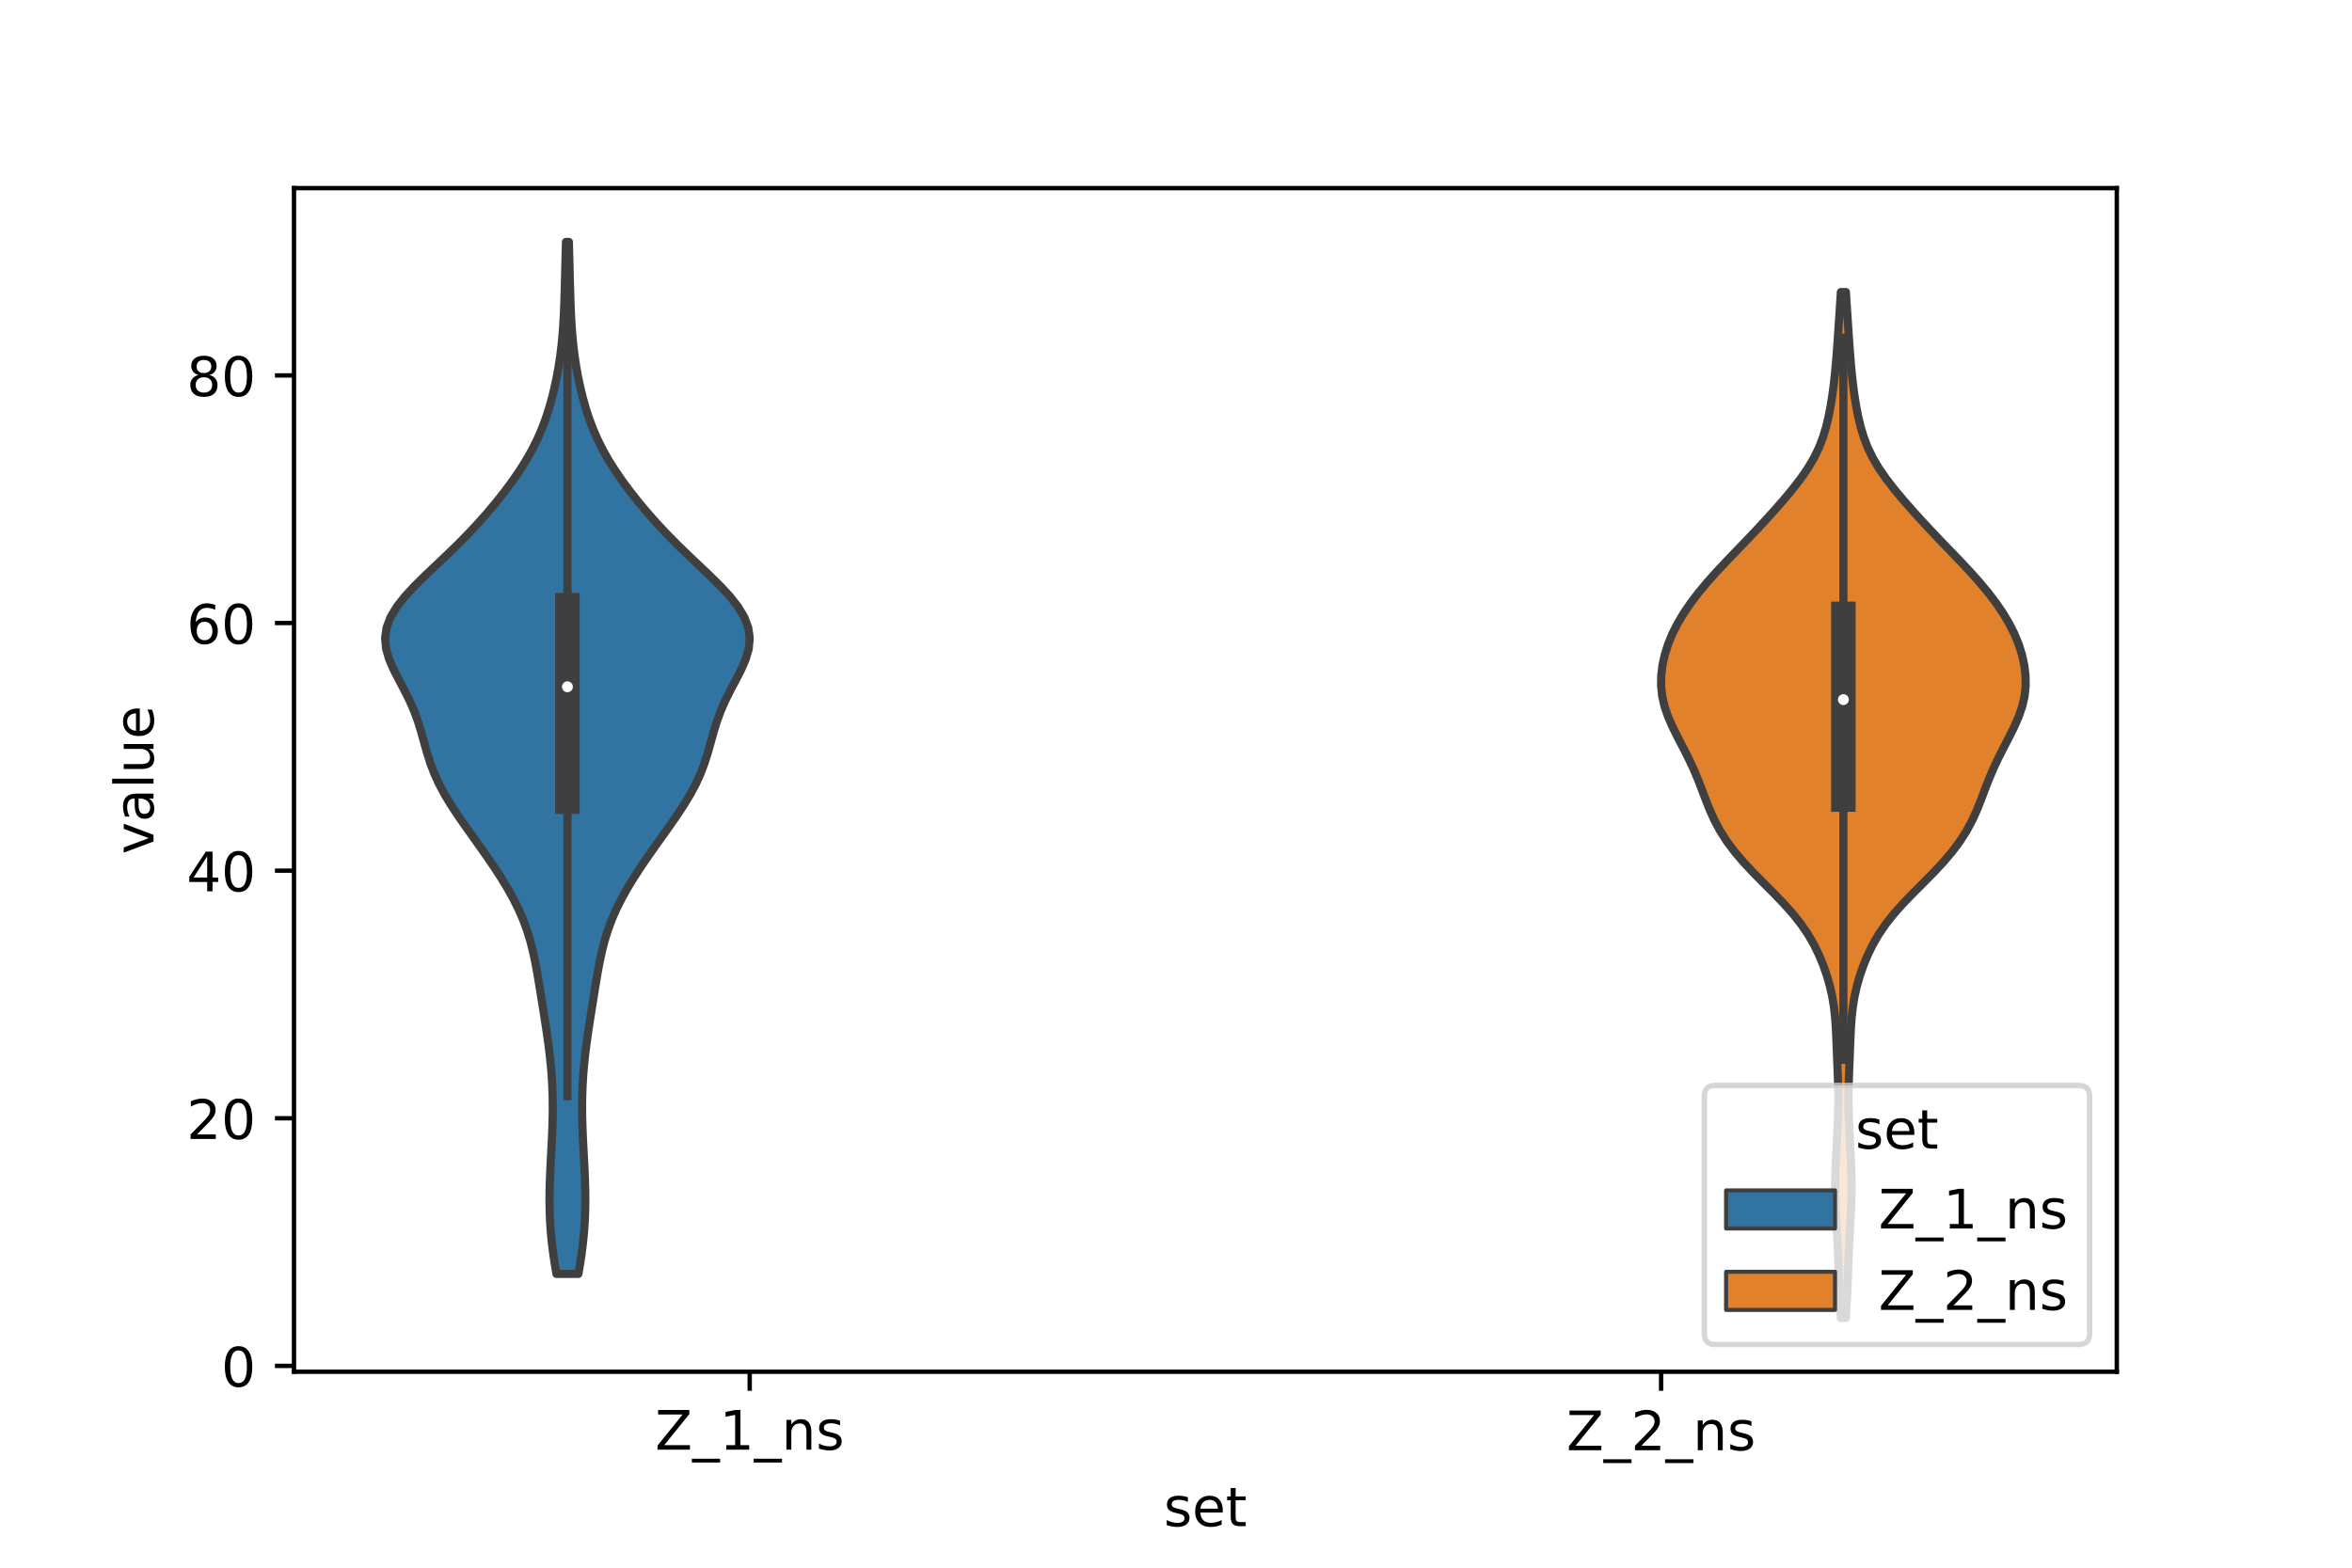 <?xml version="1.0" encoding="utf-8" standalone="no"?>
<!DOCTYPE svg PUBLIC "-//W3C//DTD SVG 1.1//EN"
  "http://www.w3.org/Graphics/SVG/1.1/DTD/svg11.dtd">
<!-- Created with matplotlib (https://matplotlib.org/) -->
<svg height="288pt" version="1.1" viewBox="0 0 432 288" width="432pt" xmlns="http://www.w3.org/2000/svg" xmlns:xlink="http://www.w3.org/1999/xlink">
 <defs>
  <style type="text/css">*{stroke-linecap:butt;stroke-linejoin:round;}</style>
 </defs>
 <g id="figure_1">
  <g id="patch_1">
   <path d="M 0 288 
L 432 288 
L 432 0 
L 0 0 
z
" style="fill:#ffffff;"/>
  </g>
  <g id="axes_1">
   <g id="patch_2">
    <path d="M 54 252 
L 388.8 252 
L 388.8 34.56 
L 54 34.56 
z
" style="fill:#ffffff;"/>
   </g>
   <g id="PolyCollection_1">
    <defs>
     <path d="M 106.242 -53.975 
L 102.198 -53.975 
L 101.881 -55.89 
L 101.597 -57.804 
L 101.358 -59.719 
L 101.171 -61.634 
L 101.039 -63.549 
L 100.96 -65.464 
L 100.93 -67.379 
L 100.945 -69.294 
L 100.997 -71.209 
L 101.078 -73.124 
L 101.175 -75.039 
L 101.278 -76.954 
L 101.374 -78.869 
L 101.454 -80.784 
L 101.507 -82.699 
L 101.527 -84.614 
L 101.506 -86.529 
L 101.442 -88.444 
L 101.331 -90.359 
L 101.174 -92.274 
L 100.974 -94.189 
L 100.736 -96.104 
L 100.469 -98.019 
L 100.182 -99.934 
L 99.883 -101.849 
L 99.58 -103.764 
L 99.274 -105.679 
L 98.962 -107.594 
L 98.635 -109.509 
L 98.275 -111.424 
L 97.86 -113.339 
L 97.367 -115.254 
L 96.774 -117.168 
L 96.065 -119.083 
L 95.23 -120.998 
L 94.272 -122.913 
L 93.202 -124.828 
L 92.036 -126.743 
L 90.792 -128.658 
L 89.488 -130.573 
L 88.143 -132.488 
L 86.777 -134.403 
L 85.414 -136.318 
L 84.083 -138.233 
L 82.821 -140.148 
L 81.663 -142.063 
L 80.639 -143.978 
L 79.766 -145.893 
L 79.038 -147.808 
L 78.429 -149.723 
L 77.89 -151.638 
L 77.358 -153.553 
L 76.768 -155.468 
L 76.067 -157.383 
L 75.231 -159.298 
L 74.275 -161.213 
L 73.259 -163.128 
L 72.279 -165.043 
L 71.455 -166.958 
L 70.909 -168.873 
L 70.74 -170.788 
L 71.011 -172.703 
L 71.736 -174.618 
L 72.885 -176.532 
L 74.391 -178.447 
L 76.163 -180.362 
L 78.104 -182.277 
L 80.123 -184.192 
L 82.144 -186.107 
L 84.114 -188.022 
L 86.001 -189.937 
L 87.792 -191.852 
L 89.489 -193.767 
L 91.095 -195.682 
L 92.612 -197.597 
L 94.038 -199.512 
L 95.364 -201.427 
L 96.578 -203.342 
L 97.669 -205.257 
L 98.633 -207.172 
L 99.472 -209.087 
L 100.198 -211.002 
L 100.824 -212.917 
L 101.365 -214.832 
L 101.836 -216.747 
L 102.243 -218.662 
L 102.592 -220.577 
L 102.885 -222.492 
L 103.123 -224.407 
L 103.311 -226.322 
L 103.454 -228.237 
L 103.561 -230.152 
L 103.641 -232.067 
L 103.704 -233.982 
L 103.756 -235.896 
L 103.805 -237.811 
L 103.853 -239.726 
L 103.902 -241.641 
L 103.95 -243.556 
L 104.49 -243.556 
L 104.49 -243.556 
L 104.538 -241.641 
L 104.587 -239.726 
L 104.635 -237.811 
L 104.684 -235.896 
L 104.736 -233.982 
L 104.799 -232.067 
L 104.879 -230.152 
L 104.986 -228.237 
L 105.129 -226.322 
L 105.317 -224.407 
L 105.555 -222.492 
L 105.848 -220.577 
L 106.197 -218.662 
L 106.604 -216.747 
L 107.075 -214.832 
L 107.616 -212.917 
L 108.242 -211.002 
L 108.968 -209.087 
L 109.807 -207.172 
L 110.771 -205.257 
L 111.862 -203.342 
L 113.076 -201.427 
L 114.402 -199.512 
L 115.828 -197.597 
L 117.345 -195.682 
L 118.951 -193.767 
L 120.648 -191.852 
L 122.439 -189.937 
L 124.326 -188.022 
L 126.296 -186.107 
L 128.317 -184.192 
L 130.336 -182.277 
L 132.277 -180.362 
L 134.049 -178.447 
L 135.555 -176.532 
L 136.704 -174.618 
L 137.429 -172.703 
L 137.7 -170.788 
L 137.531 -168.873 
L 136.985 -166.958 
L 136.161 -165.043 
L 135.181 -163.128 
L 134.165 -161.213 
L 133.209 -159.298 
L 132.373 -157.383 
L 131.672 -155.468 
L 131.082 -153.553 
L 130.55 -151.638 
L 130.011 -149.723 
L 129.402 -147.808 
L 128.674 -145.893 
L 127.801 -143.978 
L 126.777 -142.063 
L 125.619 -140.148 
L 124.357 -138.233 
L 123.026 -136.318 
L 121.663 -134.403 
L 120.297 -132.488 
L 118.952 -130.573 
L 117.648 -128.658 
L 116.404 -126.743 
L 115.238 -124.828 
L 114.168 -122.913 
L 113.21 -120.998 
L 112.375 -119.083 
L 111.666 -117.168 
L 111.073 -115.254 
L 110.58 -113.339 
L 110.165 -111.424 
L 109.805 -109.509 
L 109.478 -107.594 
L 109.166 -105.679 
L 108.86 -103.764 
L 108.557 -101.849 
L 108.258 -99.934 
L 107.971 -98.019 
L 107.704 -96.104 
L 107.466 -94.189 
L 107.266 -92.274 
L 107.109 -90.359 
L 106.998 -88.444 
L 106.934 -86.529 
L 106.913 -84.614 
L 106.933 -82.699 
L 106.986 -80.784 
L 107.066 -78.869 
L 107.162 -76.954 
L 107.265 -75.039 
L 107.362 -73.124 
L 107.443 -71.209 
L 107.495 -69.294 
L 107.51 -67.379 
L 107.48 -65.464 
L 107.401 -63.549 
L 107.269 -61.634 
L 107.082 -59.719 
L 106.843 -57.804 
L 106.559 -55.89 
L 106.242 -53.975 
z
" id="m40f3ed653e" style="stroke:#3f3f3f;stroke-width:1.5;"/>
    </defs>
    <g clip-path="url(#p3f09e10aa6)">
     <use style="fill:#3274a1;stroke:#3f3f3f;stroke-width:1.5;" x="0" xlink:href="#m40f3ed653e" y="288"/>
    </g>
   </g>
   <g id="PolyCollection_2">
    <defs>
     <path d="M 339.05 -45.884 
L 338.11 -45.884 
L 338.007 -47.787 
L 337.91 -49.691 
L 337.824 -51.595 
L 337.75 -53.498 
L 337.68 -55.402 
L 337.607 -57.306 
L 337.523 -59.209 
L 337.425 -61.113 
L 337.318 -63.016 
L 337.215 -64.92 
L 337.132 -66.824 
L 337.083 -68.727 
L 337.078 -70.631 
L 337.114 -72.535 
L 337.184 -74.438 
L 337.276 -76.342 
L 337.376 -78.246 
L 337.473 -80.149 
L 337.556 -82.053 
L 337.615 -83.957 
L 337.639 -85.86 
L 337.626 -87.764 
L 337.579 -89.668 
L 337.51 -91.571 
L 337.433 -93.475 
L 337.359 -95.379 
L 337.285 -97.282 
L 337.195 -99.186 
L 337.06 -101.09 
L 336.849 -102.993 
L 336.538 -104.897 
L 336.112 -106.8 
L 335.57 -108.704 
L 334.91 -110.608 
L 334.126 -112.511 
L 333.2 -114.415 
L 332.104 -116.319 
L 330.807 -118.222 
L 329.301 -120.126 
L 327.602 -122.03 
L 325.763 -123.933 
L 323.861 -125.837 
L 321.983 -127.741 
L 320.207 -129.644 
L 318.59 -131.548 
L 317.169 -133.452 
L 315.952 -135.355 
L 314.928 -137.259 
L 314.063 -139.163 
L 313.302 -141.066 
L 312.583 -142.97 
L 311.844 -144.873 
L 311.037 -146.777 
L 310.144 -148.681 
L 309.18 -150.584 
L 308.189 -152.488 
L 307.237 -154.392 
L 306.398 -156.295 
L 305.739 -158.199 
L 305.301 -160.103 
L 305.1 -162.006 
L 305.126 -163.91 
L 305.357 -165.814 
L 305.777 -167.717 
L 306.376 -169.621 
L 307.155 -171.525 
L 308.114 -173.428 
L 309.247 -175.332 
L 310.546 -177.236 
L 311.996 -179.139 
L 313.582 -181.043 
L 315.283 -182.946 
L 317.068 -184.85 
L 318.897 -186.754 
L 320.731 -188.657 
L 322.539 -190.561 
L 324.307 -192.465 
L 326.027 -194.368 
L 327.69 -196.272 
L 329.275 -198.176 
L 330.746 -200.079 
L 332.061 -201.983 
L 333.186 -203.887 
L 334.108 -205.79 
L 334.84 -207.694 
L 335.414 -209.598 
L 335.867 -211.501 
L 336.235 -213.405 
L 336.539 -215.309 
L 336.794 -217.212 
L 337.009 -219.116 
L 337.19 -221.02 
L 337.346 -222.923 
L 337.486 -224.827 
L 337.618 -226.73 
L 337.746 -228.634 
L 337.873 -230.538 
L 337.998 -232.441 
L 338.117 -234.345 
L 339.043 -234.345 
L 339.043 -234.345 
L 339.162 -232.441 
L 339.287 -230.538 
L 339.414 -228.634 
L 339.542 -226.73 
L 339.674 -224.827 
L 339.814 -222.923 
L 339.97 -221.02 
L 340.151 -219.116 
L 340.366 -217.212 
L 340.621 -215.309 
L 340.925 -213.405 
L 341.293 -211.501 
L 341.746 -209.598 
L 342.32 -207.694 
L 343.052 -205.79 
L 343.974 -203.887 
L 345.099 -201.983 
L 346.414 -200.079 
L 347.885 -198.176 
L 349.47 -196.272 
L 351.133 -194.368 
L 352.853 -192.465 
L 354.621 -190.561 
L 356.429 -188.657 
L 358.263 -186.754 
L 360.092 -184.85 
L 361.877 -182.946 
L 363.578 -181.043 
L 365.164 -179.139 
L 366.614 -177.236 
L 367.913 -175.332 
L 369.046 -173.428 
L 370.005 -171.525 
L 370.784 -169.621 
L 371.383 -167.717 
L 371.803 -165.814 
L 372.034 -163.91 
L 372.06 -162.006 
L 371.859 -160.103 
L 371.421 -158.199 
L 370.762 -156.295 
L 369.923 -154.392 
L 368.971 -152.488 
L 367.98 -150.584 
L 367.016 -148.681 
L 366.123 -146.777 
L 365.316 -144.873 
L 364.577 -142.97 
L 363.858 -141.066 
L 363.097 -139.163 
L 362.232 -137.259 
L 361.208 -135.355 
L 359.991 -133.452 
L 358.57 -131.548 
L 356.953 -129.644 
L 355.177 -127.741 
L 353.299 -125.837 
L 351.397 -123.933 
L 349.558 -122.03 
L 347.859 -120.126 
L 346.353 -118.222 
L 345.056 -116.319 
L 343.96 -114.415 
L 343.034 -112.511 
L 342.25 -110.608 
L 341.59 -108.704 
L 341.048 -106.8 
L 340.622 -104.897 
L 340.311 -102.993 
L 340.1 -101.09 
L 339.965 -99.186 
L 339.875 -97.282 
L 339.801 -95.379 
L 339.727 -93.475 
L 339.65 -91.571 
L 339.581 -89.668 
L 339.534 -87.764 
L 339.521 -85.86 
L 339.545 -83.957 
L 339.604 -82.053 
L 339.687 -80.149 
L 339.784 -78.246 
L 339.884 -76.342 
L 339.976 -74.438 
L 340.046 -72.535 
L 340.082 -70.631 
L 340.077 -68.727 
L 340.028 -66.824 
L 339.945 -64.92 
L 339.842 -63.016 
L 339.735 -61.113 
L 339.637 -59.209 
L 339.553 -57.306 
L 339.48 -55.402 
L 339.41 -53.498 
L 339.336 -51.595 
L 339.25 -49.691 
L 339.153 -47.787 
L 339.05 -45.884 
z
" id="m97ff84eec4" style="stroke:#3f3f3f;stroke-width:1.5;"/>
    </defs>
    <g clip-path="url(#p3f09e10aa6)">
     <use style="fill:#e1812c;stroke:#3f3f3f;stroke-width:1.5;" x="0" xlink:href="#m97ff84eec4" y="288"/>
    </g>
   </g>
   <g id="patch_3">
    <path clip-path="url(#p3f09e10aa6)" d="M 137.7 250.927 
L 137.7 250.927 
L 137.7 250.927 
L 137.7 250.927 
z
" style="fill:#3274a1;stroke:#3f3f3f;stroke-linejoin:miter;stroke-width:0.75;"/>
   </g>
   <g id="patch_4">
    <path clip-path="url(#p3f09e10aa6)" d="M 137.7 250.927 
L 137.7 250.927 
L 137.7 250.927 
L 137.7 250.927 
z
" style="fill:#e1812c;stroke:#3f3f3f;stroke-linejoin:miter;stroke-width:0.75;"/>
   </g>
   <g id="matplotlib.axis_1">
    <g id="xtick_1">
     <g id="line2d_1">
      <defs>
       <path d="M 0 0 
L 0 3.5 
" id="mf4de1419d3" style="stroke:#000000;stroke-width:0.8;"/>
      </defs>
      <g>
       <use style="stroke:#000000;stroke-width:0.8;" x="137.7" xlink:href="#mf4de1419d3" y="252"/>
      </g>
     </g>
     <g id="text_1">
      <!-- Z_1_ns -->
      <g transform="translate(120.32 266.32)scale(0.1 -0.1)">
       <defs>
        <path d="M 5.609 72.906 
L 62.891 72.906 
L 62.891 65.375 
L 16.797 8.297 
L 64.016 8.297 
L 64.016 0 
L 4.5 0 
L 4.5 7.516 
L 50.594 64.594 
L 5.609 64.594 
z
" id="DejaVuSans-90"/>
        <path d="M 50.984 -16.609 
L 50.984 -23.578 
L -0.984 -23.578 
L -0.984 -16.609 
z
" id="DejaVuSans-95"/>
        <path d="M 12.406 8.297 
L 28.516 8.297 
L 28.516 63.922 
L 10.984 60.406 
L 10.984 69.391 
L 28.422 72.906 
L 38.281 72.906 
L 38.281 8.297 
L 54.391 8.297 
L 54.391 0 
L 12.406 0 
z
" id="DejaVuSans-49"/>
        <path d="M 54.891 33.016 
L 54.891 0 
L 45.906 0 
L 45.906 32.719 
Q 45.906 40.484 42.875 44.328 
Q 39.844 48.188 33.797 48.188 
Q 26.516 48.188 22.312 43.547 
Q 18.109 38.922 18.109 30.906 
L 18.109 0 
L 9.078 0 
L 9.078 54.688 
L 18.109 54.688 
L 18.109 46.188 
Q 21.344 51.125 25.703 53.562 
Q 30.078 56 35.797 56 
Q 45.219 56 50.047 50.172 
Q 54.891 44.344 54.891 33.016 
z
" id="DejaVuSans-110"/>
        <path d="M 44.281 53.078 
L 44.281 44.578 
Q 40.484 46.531 36.375 47.5 
Q 32.281 48.484 27.875 48.484 
Q 21.188 48.484 17.844 46.438 
Q 14.5 44.391 14.5 40.281 
Q 14.5 37.156 16.891 35.375 
Q 19.281 33.594 26.516 31.984 
L 29.594 31.297 
Q 39.156 29.25 43.188 25.516 
Q 47.219 21.781 47.219 15.094 
Q 47.219 7.469 41.188 3.016 
Q 35.156 -1.422 24.609 -1.422 
Q 20.219 -1.422 15.453 -0.562 
Q 10.688 0.297 5.422 2 
L 5.422 11.281 
Q 10.406 8.688 15.234 7.391 
Q 20.062 6.109 24.812 6.109 
Q 31.156 6.109 34.562 8.281 
Q 37.984 10.453 37.984 14.406 
Q 37.984 18.062 35.516 20.016 
Q 33.062 21.969 24.703 23.781 
L 21.578 24.516 
Q 13.234 26.266 9.516 29.906 
Q 5.812 33.547 5.812 39.891 
Q 5.812 47.609 11.281 51.797 
Q 16.75 56 26.812 56 
Q 31.781 56 36.172 55.266 
Q 40.578 54.547 44.281 53.078 
z
" id="DejaVuSans-115"/>
       </defs>
       <use xlink:href="#DejaVuSans-90"/>
       <use x="68.506" xlink:href="#DejaVuSans-95"/>
       <use x="118.506" xlink:href="#DejaVuSans-49"/>
       <use x="182.129" xlink:href="#DejaVuSans-95"/>
       <use x="232.129" xlink:href="#DejaVuSans-110"/>
       <use x="295.508" xlink:href="#DejaVuSans-115"/>
      </g>
     </g>
    </g>
    <g id="xtick_2">
     <g id="line2d_2">
      <g>
       <use style="stroke:#000000;stroke-width:0.8;" x="305.1" xlink:href="#mf4de1419d3" y="252"/>
      </g>
     </g>
     <g id="text_2">
      <!-- Z_2_ns -->
      <g transform="translate(287.72 266.422)scale(0.1 -0.1)">
       <defs>
        <path d="M 19.188 8.297 
L 53.609 8.297 
L 53.609 0 
L 7.328 0 
L 7.328 8.297 
Q 12.938 14.109 22.625 23.891 
Q 32.328 33.688 34.812 36.531 
Q 39.547 41.844 41.422 45.531 
Q 43.312 49.219 43.312 52.781 
Q 43.312 58.594 39.234 62.25 
Q 35.156 65.922 28.609 65.922 
Q 23.969 65.922 18.812 64.312 
Q 13.672 62.703 7.812 59.422 
L 7.812 69.391 
Q 13.766 71.781 18.938 73 
Q 24.125 74.219 28.422 74.219 
Q 39.75 74.219 46.484 68.547 
Q 53.219 62.891 53.219 53.422 
Q 53.219 48.922 51.531 44.891 
Q 49.859 40.875 45.406 35.406 
Q 44.188 33.984 37.641 27.219 
Q 31.109 20.453 19.188 8.297 
z
" id="DejaVuSans-50"/>
       </defs>
       <use xlink:href="#DejaVuSans-90"/>
       <use x="68.506" xlink:href="#DejaVuSans-95"/>
       <use x="118.506" xlink:href="#DejaVuSans-50"/>
       <use x="182.129" xlink:href="#DejaVuSans-95"/>
       <use x="232.129" xlink:href="#DejaVuSans-110"/>
       <use x="295.508" xlink:href="#DejaVuSans-115"/>
      </g>
     </g>
    </g>
    <g id="text_3">
     <!-- set -->
     <g transform="translate(213.759 280.378)scale(0.1 -0.1)">
      <defs>
       <path d="M 56.203 29.594 
L 56.203 25.203 
L 14.891 25.203 
Q 15.484 15.922 20.484 11.062 
Q 25.484 6.203 34.422 6.203 
Q 39.594 6.203 44.453 7.469 
Q 49.312 8.734 54.109 11.281 
L 54.109 2.781 
Q 49.266 0.734 44.188 -0.344 
Q 39.109 -1.422 33.891 -1.422 
Q 20.797 -1.422 13.156 6.188 
Q 5.516 13.812 5.516 26.812 
Q 5.516 40.234 12.766 48.109 
Q 20.016 56 32.328 56 
Q 43.359 56 49.781 48.891 
Q 56.203 41.797 56.203 29.594 
z
M 47.219 32.234 
Q 47.125 39.594 43.094 43.984 
Q 39.062 48.391 32.422 48.391 
Q 24.906 48.391 20.391 44.141 
Q 15.875 39.891 15.188 32.172 
z
" id="DejaVuSans-101"/>
       <path d="M 18.312 70.219 
L 18.312 54.688 
L 36.812 54.688 
L 36.812 47.703 
L 18.312 47.703 
L 18.312 18.016 
Q 18.312 11.328 20.141 9.422 
Q 21.969 7.516 27.594 7.516 
L 36.812 7.516 
L 36.812 0 
L 27.594 0 
Q 17.188 0 13.234 3.875 
Q 9.281 7.766 9.281 18.016 
L 9.281 47.703 
L 2.688 47.703 
L 2.688 54.688 
L 9.281 54.688 
L 9.281 70.219 
z
" id="DejaVuSans-116"/>
      </defs>
      <use xlink:href="#DejaVuSans-115"/>
      <use x="52.1" xlink:href="#DejaVuSans-101"/>
      <use x="113.623" xlink:href="#DejaVuSans-116"/>
     </g>
    </g>
   </g>
   <g id="matplotlib.axis_2">
    <g id="ytick_1">
     <g id="line2d_3">
      <defs>
       <path d="M 0 0 
L -3.5 0 
" id="mda01229da9" style="stroke:#000000;stroke-width:0.8;"/>
      </defs>
      <g>
       <use style="stroke:#000000;stroke-width:0.8;" x="54" xlink:href="#mda01229da9" y="250.927"/>
      </g>
     </g>
     <g id="text_4">
      <!-- 0 -->
      <g transform="translate(40.638 254.726)scale(0.1 -0.1)">
       <defs>
        <path d="M 31.781 66.406 
Q 24.172 66.406 20.328 58.906 
Q 16.5 51.422 16.5 36.375 
Q 16.5 21.391 20.328 13.891 
Q 24.172 6.391 31.781 6.391 
Q 39.453 6.391 43.281 13.891 
Q 47.125 21.391 47.125 36.375 
Q 47.125 51.422 43.281 58.906 
Q 39.453 66.406 31.781 66.406 
z
M 31.781 74.219 
Q 44.047 74.219 50.516 64.516 
Q 56.984 54.828 56.984 36.375 
Q 56.984 17.969 50.516 8.266 
Q 44.047 -1.422 31.781 -1.422 
Q 19.531 -1.422 13.062 8.266 
Q 6.594 17.969 6.594 36.375 
Q 6.594 54.828 13.062 64.516 
Q 19.531 74.219 31.781 74.219 
z
" id="DejaVuSans-48"/>
       </defs>
       <use xlink:href="#DejaVuSans-48"/>
      </g>
     </g>
    </g>
    <g id="ytick_2">
     <g id="line2d_4">
      <g>
       <use style="stroke:#000000;stroke-width:0.8;" x="54" xlink:href="#mda01229da9" y="205.438"/>
      </g>
     </g>
     <g id="text_5">
      <!-- 20 -->
      <g transform="translate(34.275 209.237)scale(0.1 -0.1)">
       <use xlink:href="#DejaVuSans-50"/>
       <use x="63.623" xlink:href="#DejaVuSans-48"/>
      </g>
     </g>
    </g>
    <g id="ytick_3">
     <g id="line2d_5">
      <g>
       <use style="stroke:#000000;stroke-width:0.8;" x="54" xlink:href="#mda01229da9" y="159.948"/>
      </g>
     </g>
     <g id="text_6">
      <!-- 40 -->
      <g transform="translate(34.275 163.747)scale(0.1 -0.1)">
       <defs>
        <path d="M 37.797 64.312 
L 12.891 25.391 
L 37.797 25.391 
z
M 35.203 72.906 
L 47.609 72.906 
L 47.609 25.391 
L 58.016 25.391 
L 58.016 17.188 
L 47.609 17.188 
L 47.609 0 
L 37.797 0 
L 37.797 17.188 
L 4.891 17.188 
L 4.891 26.703 
z
" id="DejaVuSans-52"/>
       </defs>
       <use xlink:href="#DejaVuSans-52"/>
       <use x="63.623" xlink:href="#DejaVuSans-48"/>
      </g>
     </g>
    </g>
    <g id="ytick_4">
     <g id="line2d_6">
      <g>
       <use style="stroke:#000000;stroke-width:0.8;" x="54" xlink:href="#mda01229da9" y="114.459"/>
      </g>
     </g>
     <g id="text_7">
      <!-- 60 -->
      <g transform="translate(34.275 118.258)scale(0.1 -0.1)">
       <defs>
        <path d="M 33.016 40.375 
Q 26.375 40.375 22.484 35.828 
Q 18.609 31.297 18.609 23.391 
Q 18.609 15.531 22.484 10.953 
Q 26.375 6.391 33.016 6.391 
Q 39.656 6.391 43.531 10.953 
Q 47.406 15.531 47.406 23.391 
Q 47.406 31.297 43.531 35.828 
Q 39.656 40.375 33.016 40.375 
z
M 52.594 71.297 
L 52.594 62.312 
Q 48.875 64.062 45.094 64.984 
Q 41.312 65.922 37.594 65.922 
Q 27.828 65.922 22.672 59.328 
Q 17.531 52.734 16.797 39.406 
Q 19.672 43.656 24.016 45.922 
Q 28.375 48.188 33.594 48.188 
Q 44.578 48.188 50.953 41.516 
Q 57.328 34.859 57.328 23.391 
Q 57.328 12.156 50.688 5.359 
Q 44.047 -1.422 33.016 -1.422 
Q 20.359 -1.422 13.672 8.266 
Q 6.984 17.969 6.984 36.375 
Q 6.984 53.656 15.188 63.938 
Q 23.391 74.219 37.203 74.219 
Q 40.922 74.219 44.703 73.484 
Q 48.484 72.75 52.594 71.297 
z
" id="DejaVuSans-54"/>
       </defs>
       <use xlink:href="#DejaVuSans-54"/>
       <use x="63.623" xlink:href="#DejaVuSans-48"/>
      </g>
     </g>
    </g>
    <g id="ytick_5">
     <g id="line2d_7">
      <g>
       <use style="stroke:#000000;stroke-width:0.8;" x="54" xlink:href="#mda01229da9" y="68.97"/>
      </g>
     </g>
     <g id="text_8">
      <!-- 80 -->
      <g transform="translate(34.275 72.769)scale(0.1 -0.1)">
       <defs>
        <path d="M 31.781 34.625 
Q 24.75 34.625 20.719 30.859 
Q 16.703 27.094 16.703 20.516 
Q 16.703 13.922 20.719 10.156 
Q 24.75 6.391 31.781 6.391 
Q 38.812 6.391 42.859 10.172 
Q 46.922 13.969 46.922 20.516 
Q 46.922 27.094 42.891 30.859 
Q 38.875 34.625 31.781 34.625 
z
M 21.922 38.812 
Q 15.578 40.375 12.031 44.719 
Q 8.5 49.078 8.5 55.328 
Q 8.5 64.062 14.719 69.141 
Q 20.953 74.219 31.781 74.219 
Q 42.672 74.219 48.875 69.141 
Q 55.078 64.062 55.078 55.328 
Q 55.078 49.078 51.531 44.719 
Q 48 40.375 41.703 38.812 
Q 48.828 37.156 52.797 32.312 
Q 56.781 27.484 56.781 20.516 
Q 56.781 9.906 50.312 4.234 
Q 43.844 -1.422 31.781 -1.422 
Q 19.734 -1.422 13.25 4.234 
Q 6.781 9.906 6.781 20.516 
Q 6.781 27.484 10.781 32.312 
Q 14.797 37.156 21.922 38.812 
z
M 18.312 54.391 
Q 18.312 48.734 21.844 45.562 
Q 25.391 42.391 31.781 42.391 
Q 38.141 42.391 41.719 45.562 
Q 45.312 48.734 45.312 54.391 
Q 45.312 60.062 41.719 63.234 
Q 38.141 66.406 31.781 66.406 
Q 25.391 66.406 21.844 63.234 
Q 18.312 60.062 18.312 54.391 
z
" id="DejaVuSans-56"/>
       </defs>
       <use xlink:href="#DejaVuSans-56"/>
       <use x="63.623" xlink:href="#DejaVuSans-48"/>
      </g>
     </g>
    </g>
    <g id="text_9">
     <!-- value -->
     <g transform="translate(28.195 156.938)rotate(-90)scale(0.1 -0.1)">
      <defs>
       <path d="M 2.984 54.688 
L 12.5 54.688 
L 29.594 8.797 
L 46.688 54.688 
L 56.203 54.688 
L 35.688 0 
L 23.484 0 
z
" id="DejaVuSans-118"/>
       <path d="M 34.281 27.484 
Q 23.391 27.484 19.188 25 
Q 14.984 22.516 14.984 16.5 
Q 14.984 11.719 18.141 8.906 
Q 21.297 6.109 26.703 6.109 
Q 34.188 6.109 38.703 11.406 
Q 43.219 16.703 43.219 25.484 
L 43.219 27.484 
z
M 52.203 31.203 
L 52.203 0 
L 43.219 0 
L 43.219 8.297 
Q 40.141 3.328 35.547 0.953 
Q 30.953 -1.422 24.312 -1.422 
Q 15.922 -1.422 10.953 3.297 
Q 6 8.016 6 15.922 
Q 6 25.141 12.172 29.828 
Q 18.359 34.516 30.609 34.516 
L 43.219 34.516 
L 43.219 35.406 
Q 43.219 41.609 39.141 45 
Q 35.062 48.391 27.688 48.391 
Q 23 48.391 18.547 47.266 
Q 14.109 46.141 10.016 43.891 
L 10.016 52.203 
Q 14.938 54.109 19.578 55.047 
Q 24.219 56 28.609 56 
Q 40.484 56 46.344 49.844 
Q 52.203 43.703 52.203 31.203 
z
" id="DejaVuSans-97"/>
       <path d="M 9.422 75.984 
L 18.406 75.984 
L 18.406 0 
L 9.422 0 
z
" id="DejaVuSans-108"/>
       <path d="M 8.5 21.578 
L 8.5 54.688 
L 17.484 54.688 
L 17.484 21.922 
Q 17.484 14.156 20.5 10.266 
Q 23.531 6.391 29.594 6.391 
Q 36.859 6.391 41.078 11.031 
Q 45.312 15.672 45.312 23.688 
L 45.312 54.688 
L 54.297 54.688 
L 54.297 0 
L 45.312 0 
L 45.312 8.406 
Q 42.047 3.422 37.719 1 
Q 33.406 -1.422 27.688 -1.422 
Q 18.266 -1.422 13.375 4.438 
Q 8.5 10.297 8.5 21.578 
z
M 31.109 56 
z
" id="DejaVuSans-117"/>
      </defs>
      <use xlink:href="#DejaVuSans-118"/>
      <use x="59.18" xlink:href="#DejaVuSans-97"/>
      <use x="120.459" xlink:href="#DejaVuSans-108"/>
      <use x="148.242" xlink:href="#DejaVuSans-117"/>
      <use x="211.621" xlink:href="#DejaVuSans-101"/>
     </g>
    </g>
   </g>
   <g id="line2d_8">
    <path clip-path="url(#p3f09e10aa6)" d="M 104.22 201.379 
L 104.22 58.511 
" style="fill:none;stroke:#3f3f3f;stroke-linecap:square;stroke-width:1.5;"/>
   </g>
   <g id="line2d_9">
    <path clip-path="url(#p3f09e10aa6)" d="M 104.22 147.284 
L 104.22 111.183 
" style="fill:none;stroke:#3f3f3f;stroke-linecap:square;stroke-width:4.5;"/>
   </g>
   <g id="line2d_10">
    <path clip-path="url(#p3f09e10aa6)" d="M 338.58 194.701 
L 338.58 62.032 
" style="fill:none;stroke:#3f3f3f;stroke-linecap:square;stroke-width:1.5;"/>
   </g>
   <g id="line2d_11">
    <path clip-path="url(#p3f09e10aa6)" d="M 338.58 146.884 
L 338.58 112.772 
" style="fill:none;stroke:#3f3f3f;stroke-linecap:square;stroke-width:4.5;"/>
   </g>
   <g id="patch_5">
    <path d="M 54 252 
L 54 34.56 
" style="fill:none;stroke:#000000;stroke-linecap:square;stroke-linejoin:miter;stroke-width:0.8;"/>
   </g>
   <g id="patch_6">
    <path d="M 388.8 252 
L 388.8 34.56 
" style="fill:none;stroke:#000000;stroke-linecap:square;stroke-linejoin:miter;stroke-width:0.8;"/>
   </g>
   <g id="patch_7">
    <path d="M 54 252 
L 388.8 252 
" style="fill:none;stroke:#000000;stroke-linecap:square;stroke-linejoin:miter;stroke-width:0.8;"/>
   </g>
   <g id="patch_8">
    <path d="M 54 34.56 
L 388.8 34.56 
" style="fill:none;stroke:#000000;stroke-linecap:square;stroke-linejoin:miter;stroke-width:0.8;"/>
   </g>
   <g id="PathCollection_1">
    <defs>
     <path d="M 0 1.5 
C 0.398 1.5 0.779 1.342 1.061 1.061 
C 1.342 0.779 1.5 0.398 1.5 0 
C 1.5 -0.398 1.342 -0.779 1.061 -1.061 
C 0.779 -1.342 0.398 -1.5 0 -1.5 
C -0.398 -1.5 -0.779 -1.342 -1.061 -1.061 
C -1.342 -0.779 -1.5 -0.398 -1.5 0 
C -1.5 0.398 -1.342 0.779 -1.061 1.061 
C -0.779 1.342 -0.398 1.5 0 1.5 
z
" id="mcf8c3d03a6" style="stroke:#3f3f3f;"/>
    </defs>
    <g clip-path="url(#p3f09e10aa6)">
     <use style="fill:#ffffff;stroke:#3f3f3f;" x="104.22" xlink:href="#mcf8c3d03a6" y="126.173"/>
    </g>
   </g>
   <g id="PathCollection_2">
    <g clip-path="url(#p3f09e10aa6)">
     <use style="fill:#ffffff;stroke:#3f3f3f;" x="338.58" xlink:href="#mcf8c3d03a6" y="128.524"/>
    </g>
   </g>
   <g id="legend_1">
    <g id="patch_9">
     <path d="M 315.041 247 
L 381.8 247 
Q 383.8 247 383.8 245 
L 383.8 201.409 
Q 383.8 199.409 381.8 199.409 
L 315.041 199.409 
Q 313.041 199.409 313.041 201.409 
L 313.041 245 
Q 313.041 247 315.041 247 
z
" style="fill:#ffffff;opacity:0.8;stroke:#cccccc;stroke-linejoin:miter;"/>
    </g>
    <g id="text_10">
     <!-- set -->
     <g transform="translate(340.779 211.008)scale(0.1 -0.1)">
      <use xlink:href="#DejaVuSans-115"/>
      <use x="52.1" xlink:href="#DejaVuSans-101"/>
      <use x="113.623" xlink:href="#DejaVuSans-116"/>
     </g>
    </g>
    <g id="patch_10">
     <path d="M 317.041 225.686 
L 337.041 225.686 
L 337.041 218.686 
L 317.041 218.686 
z
" style="fill:#3274a1;stroke:#3f3f3f;stroke-linejoin:miter;stroke-width:0.75;"/>
    </g>
    <g id="text_11">
     <!-- Z_1_ns -->
     <g transform="translate(345.041 225.686)scale(0.1 -0.1)">
      <use xlink:href="#DejaVuSans-90"/>
      <use x="68.506" xlink:href="#DejaVuSans-95"/>
      <use x="118.506" xlink:href="#DejaVuSans-49"/>
      <use x="182.129" xlink:href="#DejaVuSans-95"/>
      <use x="232.129" xlink:href="#DejaVuSans-110"/>
      <use x="295.508" xlink:href="#DejaVuSans-115"/>
     </g>
    </g>
    <g id="patch_11">
     <path d="M 317.041 240.642 
L 337.041 240.642 
L 337.041 233.642 
L 317.041 233.642 
z
" style="fill:#e1812c;stroke:#3f3f3f;stroke-linejoin:miter;stroke-width:0.75;"/>
    </g>
    <g id="text_12">
     <!-- Z_2_ns -->
     <g transform="translate(345.041 240.642)scale(0.1 -0.1)">
      <use xlink:href="#DejaVuSans-90"/>
      <use x="68.506" xlink:href="#DejaVuSans-95"/>
      <use x="118.506" xlink:href="#DejaVuSans-50"/>
      <use x="182.129" xlink:href="#DejaVuSans-95"/>
      <use x="232.129" xlink:href="#DejaVuSans-110"/>
      <use x="295.508" xlink:href="#DejaVuSans-115"/>
     </g>
    </g>
   </g>
  </g>
 </g>
 <defs>
  <clipPath id="p3f09e10aa6">
   <rect height="217.44" width="334.8" x="54" y="34.56"/>
  </clipPath>
 </defs>
</svg>
